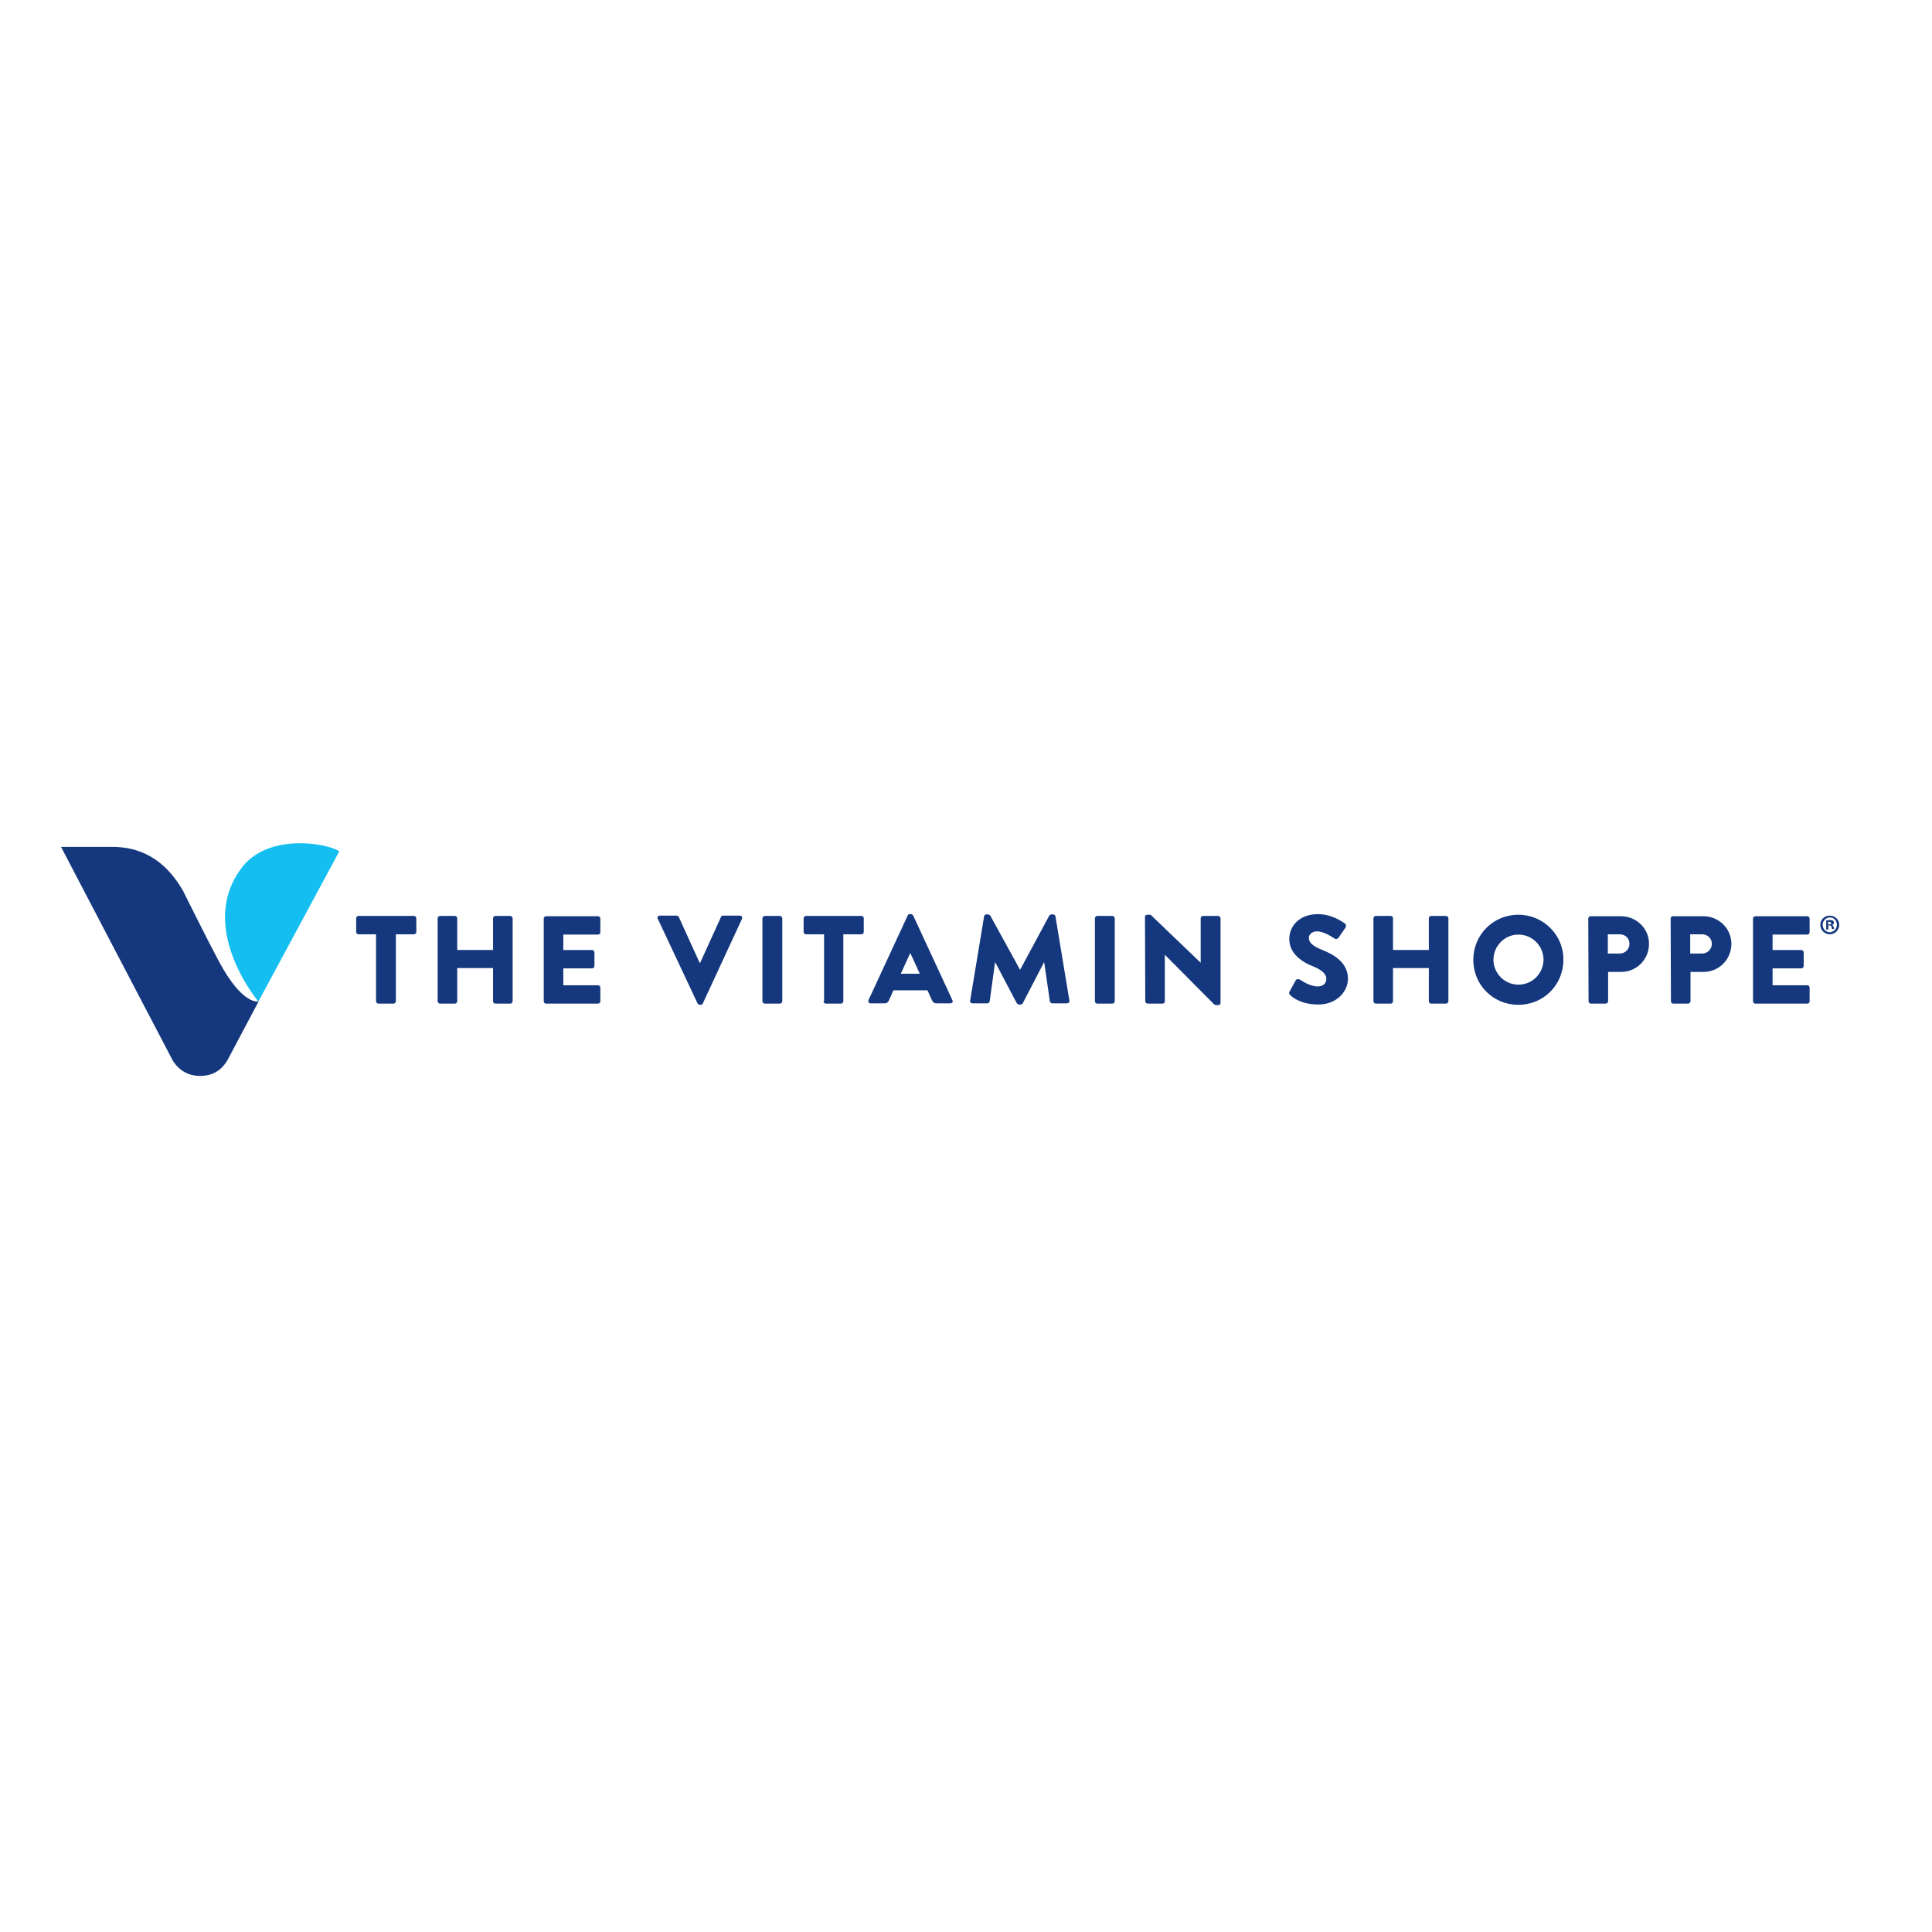 <?xml version="1.0" encoding="utf-8"?>
<!-- Generator: Adobe Illustrator 19.2.1, SVG Export Plug-In . SVG Version: 6.00 Build 0)  -->
<svg version="1.1" id="layer" xmlns="http://www.w3.org/2000/svg" xmlns:xlink="http://www.w3.org/1999/xlink" x="0px" y="0px"
	 viewBox="0 0 652 652" style="enable-background:new 0 0 652 652;" xml:space="preserve">
<style type="text/css">
	.st0{fill:#14377D;}
	.st1{fill:#15BEF0;}
</style>
<g>
	<path class="st0" d="M127.1,315.3h-6.1c-0.5,0-0.8-0.4-0.8-0.8v-4.6c0-0.4,0.3-0.8,0.8-0.8h18.7c0.5,0,0.8,0.4,0.8,0.8v4.6
		c0,0.4-0.3,0.8-0.8,0.8h-6.1v22.6c0,0.4-0.4,0.8-0.8,0.8h-5.1c-0.4,0-0.8-0.4-0.8-0.8v-22.6H127.1z M147.7,337.9
		c0,0.4,0.4,0.8,0.8,0.8h5c0.5,0,0.8-0.4,0.8-0.8v-11.2h12.1v11.2c0,0.4,0.3,0.8,0.8,0.8h5c0.4,0,0.8-0.4,0.8-0.8v-28
		c0-0.4-0.4-0.8-0.8-0.8h-5c-0.5,0-0.8,0.4-0.8,0.8v10.7h-12.1v-10.7c0-0.4-0.3-0.8-0.8-0.8h-5c-0.4,0-0.8,0.4-0.8,0.8V337.9z
		 M183.5,337.9c0,0.4,0.3,0.8,0.8,0.8h17.5c0.5,0,0.8-0.4,0.8-0.8v-4.6c0-0.4-0.3-0.8-0.8-0.8h-11.7v-5.7h9.7c0.4,0,0.8-0.3,0.8-0.8
		v-4.6c0-0.4-0.4-0.8-0.8-0.8h-9.7v-5.2h11.7c0.5,0,0.8-0.4,0.8-0.8v-4.6c0-0.4-0.3-0.8-0.8-0.8h-17.5c-0.5,0-0.8,0.4-0.8,0.8V337.9
		z M235.4,338.6c0.2,0.2,0.4,0.5,0.7,0.5h0.4c0.3,0,0.6-0.2,0.7-0.5l13.2-28.5c0.2-0.6-0.1-1.1-0.7-1.1h-5.7c-0.3,0-0.7,0.2-0.7,0.5
		l-7,15.4h-0.2l-7-15.4c-0.1-0.2-0.4-0.5-0.7-0.5h-5.7c-0.7,0-1,0.6-0.7,1.1L235.4,338.6z M257.3,337.9c0,0.4,0.4,0.8,0.8,0.8h5.1
		c0.4,0,0.8-0.4,0.8-0.8v-28c0-0.4-0.4-0.8-0.8-0.8h-5.1c-0.4,0-0.8,0.4-0.8,0.8V337.9z M277.9,337.9c0,0.4,0.4,0.8,0.8,0.8h5.1
		c0.4,0,0.8-0.4,0.8-0.8v-22.6h6.1c0.5,0,0.8-0.4,0.8-0.8v-4.6c0-0.4-0.3-0.8-0.8-0.8H272c-0.5,0-0.8,0.4-0.8,0.8v4.6
		c0,0.4,0.3,0.8,0.8,0.8h6.1v22.6H277.9z M304,328.6l3.2-7l0,0l3.2,7H304z M293.1,337.5c-0.2,0.6,0.1,1.1,0.7,1.1h4.7
		c0.8,0,1.3-0.5,1.5-1l1.5-3.4h11.5l1.5,3.3c0.4,0.8,0.7,1.1,1.5,1.1h4.7c0.7,0,1-0.6,0.7-1.1l-13.2-28.5c-0.2-0.2-0.4-0.5-0.7-0.5
		H307c-0.3,0-0.6,0.2-0.7,0.5L293.1,337.5 M327.4,337.7c-0.1,0.6,0.3,0.9,0.8,0.9h5c0.4,0,0.7-0.3,0.8-0.7l1.8-13.1h0.1l7.2,13.7
		c0.2,0.2,0.5,0.5,0.7,0.5h0.7c0.2,0,0.6-0.2,0.7-0.5l7.1-13.7h0.1l1.9,13.1c0,0.3,0.4,0.7,0.8,0.7h5c0.5,0,0.9-0.4,0.8-0.9
		l-4.7-28.4c-0.1-0.4-0.4-0.7-0.7-0.7h-0.7c-0.2,0-0.6,0.2-0.7,0.4l-9.8,18.2h-0.1l-10-18.2c-0.2-0.2-0.5-0.4-0.7-0.4h-0.7
		c-0.3,0-0.7,0.3-0.7,0.7L327.4,337.7z M369.5,337.9c0,0.4,0.4,0.8,0.8,0.8h5.1c0.4,0,0.8-0.4,0.8-0.8v-28c0-0.4-0.4-0.8-0.8-0.8
		h-5.1c-0.4,0-0.8,0.4-0.8,0.8V337.9z M386.5,337.9c0,0.4,0.4,0.8,0.8,0.8h5c0.5,0,0.8-0.4,0.8-0.8v-15.7l0,0l16.7,16.8
		c0.1,0.1,0.4,0.2,0.6,0.2h0.7c0.4,0,0.8-0.3,0.8-0.7v-28.6c0-0.4-0.4-0.8-0.8-0.8H406c-0.5,0-0.8,0.4-0.8,0.8v15l0,0l-16.9-16.2
		h-1.1c-0.4,0-0.8,0.3-0.8,0.7L386.5,337.9z M435.2,334.6c-0.3,0.6-0.2,0.7,0.2,1.2c1,1,4,3.2,9.5,3.2c6.2,0,10-4.4,10-8.7
		c0-5.7-5.2-8.3-8.6-9.7c-3.3-1.3-4.6-2.5-4.6-4.1c0-1.2,1.2-2.2,2.7-2.2c2.6,0,5.7,2.3,6.1,2.5c0.4,0.3,1.2-0.1,1.4-0.6l2.2-3.2
		c0.2-0.3,0.2-1.1-0.2-1.3c-1.2-0.9-4.7-3.2-9.1-3.2c-6.5,0-9.7,4.2-9.7,8.4c0,5.1,4.6,7.9,8.2,9.3c2.9,1.2,4.3,2.5,4.3,4.2
		c0,1.5-1.2,2.5-2.9,2.5c-2.8,0-5.8-2.2-6-2.3c-0.3-0.2-1.1-0.3-1.4,0.2L435.2,334.6 M463.5,337.9c0,0.4,0.4,0.8,0.8,0.8h5
		c0.5,0,0.8-0.4,0.8-0.8v-11.2h12.1v11.2c0,0.4,0.3,0.8,0.8,0.8h5c0.4,0,0.8-0.4,0.8-0.8v-28c0-0.4-0.4-0.8-0.8-0.8h-5
		c-0.5,0-0.8,0.4-0.8,0.8v10.7h-12.1v-10.7c0-0.4-0.3-0.8-0.8-0.8h-5c-0.4,0-0.8,0.4-0.8,0.8V337.9z M512.4,332.3
		c-4.6,0-8.4-3.8-8.4-8.4c0-4.7,3.8-8.5,8.4-8.5c4.7,0,8.5,3.8,8.5,8.5C520.8,328.6,517.1,332.3,512.4,332.3 M512.4,308.7
		c-8.5,0-15.2,6.8-15.2,15.2c0,8.5,6.7,15.2,15.2,15.2c8.5,0,15.2-6.7,15.2-15.2C527.7,315.5,520.8,308.7,512.4,308.7 M542.6,321.8
		v-6.5h4c1.8,0,3.3,1.3,3.3,3.2c0,1.9-1.5,3.3-3.3,3.3H542.6z M536.1,337.9c0,0.4,0.3,0.8,0.8,0.8h5c0.4,0,0.8-0.4,0.8-0.8V328h4.4
		c5.2,0,9.4-4.2,9.4-9.5c0-5.1-4.2-9.3-9.5-9.3h-10.2c-0.5,0-0.8,0.4-0.8,0.8L536.1,337.9L536.1,337.9z M570.4,321.8v-6.5h4
		c1.8,0,3.3,1.3,3.3,3.2c0,1.9-1.5,3.3-3.3,3.3H570.4z M563.9,337.9c0,0.4,0.3,0.8,0.8,0.8h5c0.4,0,0.8-0.4,0.8-0.8V328h4.4
		c5.2,0,9.4-4.2,9.4-9.5c0-5.1-4.2-9.3-9.5-9.3h-10.2c-0.5,0-0.8,0.4-0.8,0.8L563.9,337.9L563.9,337.9z M591.6,337.9
		c0,0.4,0.3,0.8,0.8,0.8h17.5c0.5,0,0.8-0.4,0.8-0.8v-4.6c0-0.4-0.3-0.8-0.8-0.8h-11.7v-5.7h9.7c0.4,0,0.8-0.3,0.8-0.8v-4.6
		c0-0.4-0.4-0.8-0.8-0.8h-9.7v-5.2h11.7c0.5,0,0.8-0.4,0.8-0.8v-4.6c0-0.4-0.3-0.8-0.8-0.8h-17.5c-0.5,0-0.8,0.4-0.8,0.8V337.9z"/>
	<path class="st0" d="M620.7,312.1c0,1.7-1.4,3.2-3.2,3.2c-1.7,0-3.2-1.4-3.2-3.2c0-1.7,1.4-3.1,3.2-3.1
		C619.2,309,620.7,310.3,620.7,312.1z M615.1,312.1c0,1.4,1.1,2.5,2.4,2.5s2.4-1.1,2.4-2.5c0-1.4-1-2.5-2.4-2.5
		C616.2,309.7,615.1,310.7,615.1,312.1z M617,313.7h-0.7v-3.1c0.2,0,0.7-0.1,1.2-0.1c0.6,0,0.8,0.1,1.1,0.2c0.2,0.2,0.3,0.3,0.3,0.7
		c0,0.4-0.2,0.7-0.7,0.7l0,0c0.3,0.1,0.4,0.3,0.6,0.7c0.1,0.5,0.2,0.7,0.2,0.7h-0.7c-0.1-0.1-0.2-0.4-0.2-0.7
		c-0.1-0.3-0.2-0.5-0.7-0.5H617V313.7z M617,312h0.3c0.4,0,0.7-0.2,0.7-0.4c0-0.2-0.2-0.5-0.7-0.5c-0.2,0-0.3,0-0.4,0L617,312
		L617,312z"/>
</g>
<g>
	<path class="st1" d="M114.5,287.3c-3.8-2.7-23.4-6.2-32.5,5c-16.2,20.3,5.2,45.7,5.2,45.7L114.5,287.3z"/>
	<path class="st0" d="M73.8,324.3c-4.8-9-11.2-22.1-12-23.6c-7.7-13.5-18-14.9-24.1-14.9H20.6c0,0,37.2,71.2,37.7,72.1
		c2.3,3.7,5.7,5.2,9.2,5.2c3.6,0,6.8-1.3,9.2-5.2l0,0l10.6-20C87.3,338,81.9,339.5,73.8,324.3"/>
</g>
</svg>
